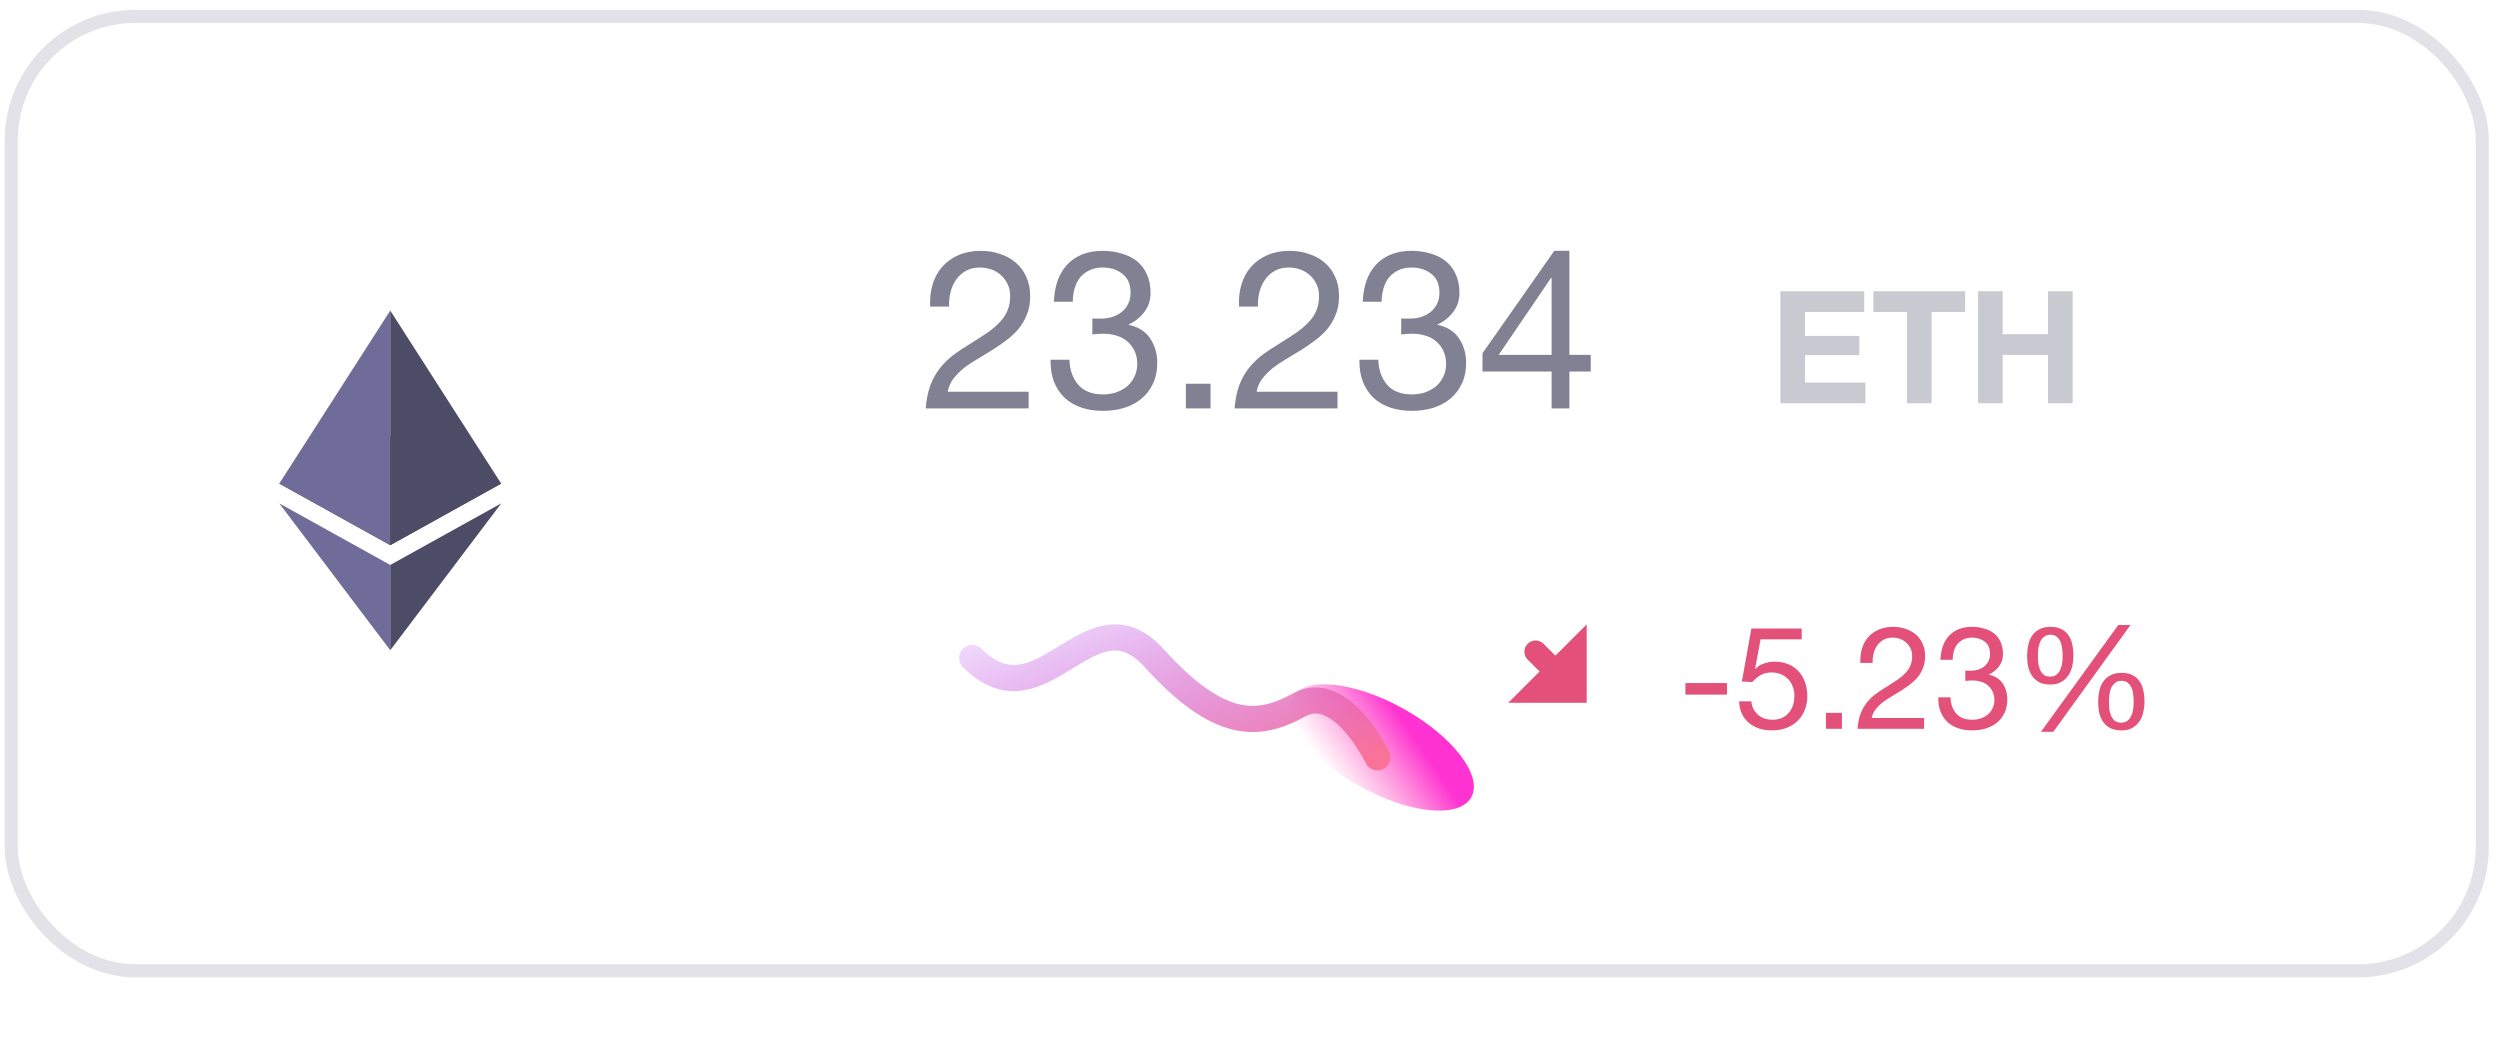 <svg width="174" height="74" viewBox="0 0 174 74" fill="none" xmlns="http://www.w3.org/2000/svg">
<path fill-rule="evenodd" clip-rule="evenodd" d="M27.161 30.357L19.436 33.658L27.161 37.946L34.883 33.658L27.161 30.357Z" fill="#010101" fill-opacity="0.6"/>
<path fill-rule="evenodd" clip-rule="evenodd" d="M19.436 33.658L27.161 37.946V21.616L19.436 33.658Z" fill="#6F6C99"/>
<path fill-rule="evenodd" clip-rule="evenodd" d="M19.436 35.033L27.161 45.257V39.321L19.436 35.033Z" fill="#6F6C99"/>
<path fill-rule="evenodd" clip-rule="evenodd" d="M27.161 21.616V37.946L34.883 33.658L27.161 21.616Z" fill="#4C4C66"/>
<path fill-rule="evenodd" clip-rule="evenodd" d="M27.161 39.321V45.257L34.889 35.033L27.161 39.321Z" fill="#4C4C66"/>
<g filter="url(#filter0_f)">
<ellipse cx="96.156" cy="52.024" rx="7.142" ry="3.097" transform="rotate(29 96.156 52.024)" fill="url(#paint0_linear)"/>
</g>
<path d="M95.874 52.703C95.874 52.703 93.334 47.441 90.415 49.063C87.495 50.685 84.774 50.707 80.314 45.79C75.855 40.873 72.53 50.655 67.665 45.79" stroke="url(#paint1_linear)" stroke-width="1.82" stroke-linecap="round" stroke-linejoin="round"/>
<path opacity="0.3" d="M123.916 20.269V28.066H129.835V26.625H125.631V24.714H129.409V23.381H125.631V21.711H129.748V20.269H123.916ZM132.722 21.711V28.066H134.437V21.711H136.774V20.269H130.386V21.711H132.722ZM137.673 20.269V28.066H139.387V24.703H142.543V28.066H144.257V20.269H142.543V23.261H139.387V20.269H137.673Z" fill="#4C4C66"/>
<path opacity="0.7" d="M64.74 21.341H66.054C66.044 21.011 66.075 20.686 66.147 20.366C66.23 20.036 66.359 19.742 66.534 19.485C66.709 19.227 66.931 19.02 67.199 18.866C67.478 18.701 67.808 18.618 68.189 18.618C68.478 18.618 68.751 18.665 69.009 18.758C69.267 18.85 69.489 18.984 69.674 19.16C69.87 19.335 70.025 19.547 70.138 19.794C70.252 20.031 70.309 20.299 70.309 20.598C70.309 20.98 70.247 21.315 70.123 21.604C70.01 21.893 69.834 22.161 69.597 22.408C69.37 22.656 69.081 22.903 68.731 23.151C68.38 23.388 67.973 23.651 67.509 23.94C67.127 24.167 66.761 24.409 66.41 24.667C66.06 24.925 65.745 25.224 65.467 25.564C65.188 25.904 64.956 26.307 64.77 26.771C64.595 27.225 64.482 27.776 64.43 28.426H71.593V27.266H65.962C66.023 26.925 66.152 26.626 66.348 26.369C66.555 26.101 66.797 25.853 67.075 25.626C67.364 25.399 67.679 25.188 68.019 24.992C68.359 24.785 68.7 24.579 69.04 24.373C69.38 24.156 69.71 23.93 70.03 23.692C70.35 23.455 70.633 23.192 70.881 22.903C71.129 22.604 71.324 22.269 71.469 21.898C71.624 21.527 71.701 21.099 71.701 20.614C71.701 20.098 71.608 19.645 71.422 19.253C71.247 18.861 71.005 18.536 70.695 18.278C70.386 18.01 70.02 17.809 69.597 17.675C69.184 17.53 68.741 17.458 68.267 17.458C67.689 17.458 67.173 17.556 66.72 17.752C66.266 17.948 65.884 18.221 65.575 18.572C65.276 18.912 65.054 19.32 64.91 19.794C64.765 20.268 64.709 20.784 64.74 21.341ZM76.027 22.161V23.275C76.275 23.244 76.538 23.228 76.816 23.228C77.146 23.228 77.45 23.275 77.729 23.367C78.017 23.45 78.265 23.584 78.471 23.77C78.678 23.945 78.843 24.167 78.966 24.435C79.09 24.693 79.152 24.992 79.152 25.332C79.152 25.662 79.085 25.961 78.951 26.229C78.827 26.487 78.657 26.709 78.44 26.895C78.224 27.07 77.971 27.209 77.682 27.312C77.394 27.405 77.089 27.451 76.77 27.451C76.017 27.451 75.444 27.23 75.052 26.786C74.661 26.332 74.454 25.75 74.434 25.038H73.119C73.109 25.605 73.186 26.111 73.351 26.554C73.526 26.998 73.774 27.374 74.093 27.683C74.413 27.983 74.8 28.209 75.254 28.364C75.707 28.519 76.213 28.596 76.77 28.596C77.285 28.596 77.77 28.529 78.224 28.395C78.688 28.251 79.09 28.039 79.43 27.761C79.771 27.482 80.039 27.137 80.235 26.724C80.441 26.302 80.544 25.817 80.544 25.27C80.544 24.61 80.379 24.038 80.049 23.553C79.73 23.068 79.234 22.754 78.564 22.61V22.578C78.997 22.383 79.358 22.094 79.647 21.712C79.936 21.331 80.08 20.892 80.08 20.397C80.08 19.892 79.993 19.454 79.817 19.082C79.652 18.711 79.42 18.407 79.121 18.17C78.822 17.933 78.466 17.757 78.054 17.644C77.651 17.52 77.213 17.458 76.739 17.458C76.192 17.458 75.707 17.546 75.285 17.721C74.872 17.896 74.527 18.139 74.248 18.448C73.97 18.758 73.753 19.129 73.598 19.562C73.454 19.995 73.371 20.475 73.351 21.001H74.666C74.666 20.681 74.707 20.377 74.79 20.088C74.872 19.799 74.996 19.547 75.161 19.33C75.336 19.113 75.553 18.943 75.811 18.819C76.079 18.685 76.388 18.618 76.739 18.618C77.296 18.618 77.76 18.768 78.131 19.067C78.502 19.356 78.688 19.794 78.688 20.382C78.688 20.671 78.631 20.928 78.518 21.155C78.404 21.382 78.25 21.573 78.054 21.728C77.868 21.872 77.646 21.985 77.388 22.068C77.141 22.14 76.878 22.176 76.6 22.176H76.321C76.269 22.176 76.218 22.176 76.166 22.176C76.125 22.176 76.079 22.171 76.027 22.161ZM82.535 26.709V28.426H84.252V26.709H82.535ZM86.237 21.341H87.552C87.541 21.011 87.572 20.686 87.645 20.366C87.727 20.036 87.856 19.742 88.031 19.485C88.207 19.227 88.428 19.02 88.697 18.866C88.975 18.701 89.305 18.618 89.686 18.618C89.975 18.618 90.249 18.665 90.506 18.758C90.764 18.85 90.986 18.984 91.172 19.16C91.368 19.335 91.522 19.547 91.636 19.794C91.749 20.031 91.806 20.299 91.806 20.598C91.806 20.98 91.744 21.315 91.62 21.604C91.507 21.893 91.332 22.161 91.094 22.408C90.867 22.656 90.579 22.903 90.228 23.151C89.877 23.388 89.47 23.651 89.006 23.94C88.624 24.167 88.258 24.409 87.907 24.667C87.557 24.925 87.242 25.224 86.964 25.564C86.685 25.904 86.453 26.307 86.268 26.771C86.092 27.225 85.979 27.776 85.927 28.426H93.09V27.266H87.459C87.521 26.925 87.65 26.626 87.846 26.369C88.052 26.101 88.294 25.853 88.573 25.626C88.862 25.399 89.176 25.188 89.516 24.992C89.857 24.785 90.197 24.579 90.537 24.373C90.878 24.156 91.208 23.93 91.527 23.692C91.847 23.455 92.131 23.192 92.378 22.903C92.626 22.604 92.822 22.269 92.966 21.898C93.121 21.527 93.198 21.099 93.198 20.614C93.198 20.098 93.105 19.645 92.92 19.253C92.744 18.861 92.502 18.536 92.193 18.278C91.883 18.01 91.517 17.809 91.094 17.675C90.682 17.53 90.238 17.458 89.764 17.458C89.186 17.458 88.671 17.556 88.217 17.752C87.763 17.948 87.382 18.221 87.072 18.572C86.773 18.912 86.551 19.32 86.407 19.794C86.263 20.268 86.206 20.784 86.237 21.341ZM97.524 22.161V23.275C97.772 23.244 98.035 23.228 98.313 23.228C98.643 23.228 98.948 23.275 99.226 23.367C99.515 23.45 99.762 23.584 99.969 23.77C100.175 23.945 100.34 24.167 100.464 24.435C100.587 24.693 100.649 24.992 100.649 25.332C100.649 25.662 100.582 25.961 100.448 26.229C100.324 26.487 100.154 26.709 99.938 26.895C99.721 27.07 99.469 27.209 99.18 27.312C98.891 27.405 98.587 27.451 98.267 27.451C97.514 27.451 96.942 27.23 96.55 26.786C96.158 26.332 95.952 25.75 95.931 25.038H94.616C94.606 25.605 94.683 26.111 94.848 26.554C95.023 26.998 95.271 27.374 95.591 27.683C95.91 27.983 96.297 28.209 96.751 28.364C97.205 28.519 97.71 28.596 98.267 28.596C98.783 28.596 99.267 28.529 99.721 28.395C100.185 28.251 100.587 28.039 100.928 27.761C101.268 27.482 101.536 27.137 101.732 26.724C101.938 26.302 102.042 25.817 102.042 25.27C102.042 24.61 101.877 24.038 101.547 23.553C101.227 23.068 100.732 22.754 100.061 22.61V22.578C100.495 22.383 100.856 22.094 101.144 21.712C101.433 21.331 101.577 20.892 101.577 20.397C101.577 19.892 101.49 19.454 101.314 19.082C101.149 18.711 100.917 18.407 100.618 18.17C100.319 17.933 99.963 17.757 99.551 17.644C99.149 17.52 98.71 17.458 98.236 17.458C97.689 17.458 97.205 17.546 96.782 17.721C96.369 17.896 96.024 18.139 95.745 18.448C95.467 18.758 95.25 19.129 95.096 19.562C94.951 19.995 94.869 20.475 94.848 21.001H96.163C96.163 20.681 96.204 20.377 96.287 20.088C96.369 19.799 96.493 19.547 96.658 19.33C96.834 19.113 97.05 18.943 97.308 18.819C97.576 18.685 97.885 18.618 98.236 18.618C98.793 18.618 99.257 18.768 99.628 19.067C100 19.356 100.185 19.794 100.185 20.382C100.185 20.671 100.128 20.928 100.015 21.155C99.902 21.382 99.747 21.573 99.551 21.728C99.365 21.872 99.144 21.985 98.886 22.068C98.638 22.14 98.375 22.176 98.097 22.176H97.818C97.767 22.176 97.715 22.176 97.664 22.176C97.622 22.176 97.576 22.171 97.524 22.161ZM107.992 24.698H104.31L107.961 19.33H107.992V24.698ZM109.23 24.698V17.458H108.178L103.181 24.59V25.858H107.992V28.426H109.23V25.858H110.715V24.698H109.23Z" fill="#4C4C66"/>
<path d="M117.304 47.542V48.343H120.197V47.542H117.304ZM125.399 44.499V43.748H121.895L121.235 47.432L121.965 47.472C122.132 47.272 122.322 47.112 122.536 46.992C122.756 46.865 123.006 46.801 123.287 46.801C123.527 46.801 123.744 46.842 123.937 46.922C124.138 47.002 124.308 47.115 124.448 47.262C124.588 47.402 124.695 47.572 124.768 47.773C124.848 47.966 124.888 48.179 124.888 48.413C124.888 48.693 124.848 48.94 124.768 49.154C124.688 49.361 124.578 49.534 124.438 49.674C124.304 49.815 124.144 49.921 123.957 49.995C123.777 50.061 123.587 50.095 123.387 50.095C123.173 50.095 122.976 50.065 122.796 50.005C122.623 49.938 122.469 49.848 122.336 49.734C122.209 49.614 122.106 49.477 122.025 49.324C121.952 49.164 121.909 48.994 121.895 48.813H121.045C121.051 49.134 121.115 49.421 121.235 49.674C121.355 49.928 121.518 50.141 121.725 50.315C121.932 50.482 122.169 50.612 122.436 50.705C122.709 50.792 123 50.835 123.307 50.835C123.72 50.835 124.081 50.772 124.388 50.645C124.701 50.512 124.962 50.335 125.169 50.115C125.375 49.895 125.529 49.644 125.629 49.364C125.736 49.077 125.789 48.783 125.789 48.483C125.789 48.076 125.729 47.722 125.609 47.422C125.489 47.115 125.325 46.862 125.118 46.661C124.912 46.455 124.668 46.301 124.388 46.201C124.108 46.101 123.811 46.051 123.497 46.051C123.257 46.051 123.013 46.094 122.766 46.181C122.526 46.261 122.329 46.388 122.176 46.561L122.156 46.541L122.536 44.499H125.399ZM127.087 49.614V50.725H128.198V49.614H127.087ZM129.483 46.141H130.333C130.327 45.927 130.347 45.717 130.393 45.51C130.447 45.297 130.53 45.106 130.644 44.94C130.757 44.773 130.901 44.639 131.074 44.539C131.254 44.432 131.468 44.379 131.715 44.379C131.902 44.379 132.078 44.409 132.245 44.469C132.412 44.529 132.556 44.616 132.676 44.73C132.802 44.843 132.903 44.98 132.976 45.14C133.049 45.293 133.086 45.467 133.086 45.66C133.086 45.907 133.046 46.124 132.966 46.311C132.893 46.498 132.779 46.671 132.626 46.831C132.479 46.992 132.292 47.152 132.065 47.312C131.838 47.465 131.575 47.636 131.274 47.822C131.027 47.969 130.791 48.126 130.564 48.293C130.337 48.46 130.133 48.653 129.953 48.873C129.773 49.094 129.623 49.354 129.503 49.654C129.389 49.948 129.316 50.305 129.282 50.725H133.917V49.975H130.273C130.313 49.754 130.397 49.561 130.524 49.394C130.657 49.221 130.814 49.06 130.994 48.914C131.181 48.767 131.384 48.63 131.605 48.503C131.825 48.37 132.045 48.236 132.265 48.103C132.486 47.963 132.699 47.816 132.906 47.662C133.113 47.509 133.296 47.339 133.456 47.152C133.617 46.958 133.743 46.742 133.837 46.501C133.937 46.261 133.987 45.984 133.987 45.67C133.987 45.337 133.927 45.043 133.807 44.79C133.693 44.536 133.537 44.326 133.336 44.159C133.136 43.985 132.899 43.855 132.626 43.769C132.359 43.675 132.072 43.628 131.765 43.628C131.391 43.628 131.057 43.692 130.764 43.819C130.47 43.945 130.223 44.122 130.023 44.349C129.83 44.569 129.686 44.833 129.593 45.14C129.499 45.447 129.463 45.781 129.483 46.141ZM136.786 46.671V47.392C136.946 47.372 137.117 47.362 137.297 47.362C137.51 47.362 137.707 47.392 137.887 47.452C138.074 47.505 138.234 47.592 138.368 47.712C138.501 47.826 138.608 47.969 138.688 48.143C138.768 48.31 138.808 48.503 138.808 48.723C138.808 48.937 138.765 49.13 138.678 49.304C138.598 49.471 138.488 49.614 138.348 49.734C138.208 49.848 138.044 49.938 137.857 50.005C137.671 50.065 137.474 50.095 137.267 50.095C136.78 50.095 136.409 49.951 136.156 49.664C135.902 49.371 135.769 48.994 135.755 48.533H134.905C134.898 48.9 134.948 49.227 135.055 49.514C135.168 49.801 135.328 50.045 135.535 50.245C135.742 50.438 135.992 50.585 136.286 50.685C136.579 50.785 136.906 50.835 137.267 50.835C137.6 50.835 137.914 50.792 138.208 50.705C138.508 50.612 138.768 50.475 138.988 50.295C139.209 50.115 139.382 49.891 139.509 49.624C139.642 49.351 139.709 49.037 139.709 48.683C139.709 48.256 139.602 47.886 139.389 47.572C139.182 47.259 138.862 47.055 138.428 46.962V46.942C138.708 46.815 138.942 46.628 139.129 46.381C139.315 46.134 139.409 45.851 139.409 45.53C139.409 45.203 139.352 44.92 139.239 44.679C139.132 44.439 138.982 44.242 138.788 44.089C138.595 43.935 138.365 43.822 138.098 43.748C137.837 43.669 137.554 43.628 137.247 43.628C136.893 43.628 136.579 43.685 136.306 43.799C136.039 43.912 135.815 44.069 135.635 44.269C135.455 44.469 135.315 44.709 135.215 44.99C135.121 45.27 135.068 45.58 135.055 45.921H135.905C135.905 45.714 135.932 45.517 135.986 45.33C136.039 45.143 136.119 44.98 136.226 44.84C136.339 44.7 136.479 44.589 136.646 44.509C136.82 44.422 137.02 44.379 137.247 44.379C137.607 44.379 137.907 44.476 138.148 44.669C138.388 44.856 138.508 45.14 138.508 45.52C138.508 45.707 138.471 45.874 138.398 46.021C138.324 46.168 138.224 46.291 138.098 46.391C137.977 46.484 137.834 46.558 137.667 46.611C137.507 46.658 137.337 46.681 137.157 46.681H136.977C136.943 46.681 136.91 46.681 136.876 46.681C136.85 46.681 136.82 46.678 136.786 46.671ZM141.838 45.64C141.838 45.487 141.848 45.327 141.868 45.16C141.888 44.986 141.928 44.83 141.988 44.69C142.055 44.543 142.145 44.422 142.258 44.329C142.372 44.229 142.522 44.179 142.709 44.179C142.902 44.179 143.052 44.229 143.159 44.329C143.273 44.422 143.359 44.543 143.419 44.69C143.479 44.83 143.516 44.986 143.53 45.16C143.55 45.327 143.56 45.484 143.56 45.63C143.56 45.784 143.55 45.947 143.53 46.121C143.51 46.294 143.466 46.455 143.399 46.601C143.339 46.742 143.253 46.858 143.139 46.952C143.026 47.045 142.872 47.092 142.679 47.092C142.492 47.092 142.342 47.045 142.228 46.952C142.122 46.852 142.038 46.731 141.978 46.591C141.918 46.444 141.878 46.288 141.858 46.121C141.845 45.947 141.838 45.787 141.838 45.64ZM141.087 45.66C141.087 45.934 141.114 46.191 141.167 46.431C141.227 46.671 141.321 46.882 141.448 47.062C141.574 47.242 141.741 47.385 141.948 47.492C142.155 47.592 142.408 47.642 142.709 47.642C143.002 47.642 143.249 47.586 143.449 47.472C143.65 47.359 143.813 47.212 143.94 47.032C144.073 46.845 144.167 46.631 144.22 46.391C144.28 46.144 144.31 45.891 144.31 45.63C144.31 45.357 144.284 45.1 144.23 44.86C144.184 44.613 144.097 44.399 143.97 44.219C143.85 44.039 143.686 43.895 143.479 43.789C143.279 43.682 143.022 43.628 142.709 43.628C142.402 43.628 142.145 43.685 141.938 43.799C141.731 43.905 141.564 44.052 141.438 44.239C141.311 44.426 141.221 44.643 141.167 44.89C141.114 45.13 141.087 45.387 141.087 45.66ZM146.783 48.843C146.783 48.69 146.793 48.53 146.813 48.363C146.833 48.19 146.873 48.033 146.933 47.893C147 47.746 147.09 47.626 147.203 47.532C147.317 47.432 147.467 47.382 147.654 47.382C147.847 47.382 147.997 47.432 148.104 47.532C148.217 47.626 148.304 47.746 148.364 47.893C148.424 48.033 148.461 48.19 148.474 48.363C148.494 48.53 148.504 48.687 148.504 48.834C148.504 48.987 148.494 49.151 148.474 49.324C148.454 49.498 148.411 49.658 148.344 49.804C148.284 49.945 148.197 50.061 148.084 50.155C147.971 50.248 147.817 50.295 147.624 50.295C147.437 50.295 147.287 50.248 147.173 50.155C147.066 50.055 146.983 49.935 146.923 49.794C146.863 49.648 146.823 49.491 146.803 49.324C146.789 49.151 146.783 48.99 146.783 48.843ZM146.032 48.864C146.032 49.137 146.059 49.394 146.112 49.634C146.172 49.874 146.266 50.085 146.392 50.265C146.519 50.438 146.686 50.578 146.893 50.685C147.1 50.785 147.353 50.835 147.654 50.835C147.947 50.835 148.194 50.782 148.394 50.675C148.594 50.562 148.758 50.415 148.885 50.235C149.018 50.048 149.112 49.834 149.165 49.594C149.225 49.347 149.255 49.094 149.255 48.834C149.255 48.56 149.228 48.303 149.175 48.063C149.128 47.816 149.042 47.602 148.915 47.422C148.795 47.242 148.631 47.099 148.424 46.992C148.224 46.885 147.967 46.831 147.654 46.831C147.347 46.831 147.09 46.888 146.883 47.002C146.676 47.108 146.509 47.255 146.382 47.442C146.256 47.629 146.165 47.846 146.112 48.093C146.059 48.333 146.032 48.59 146.032 48.864ZM147.433 43.498L142.048 50.935H142.909L148.284 43.498H147.433Z" fill="#E3507A"/>
<path d="M108.255 45.634L107.428 44.806C107.124 44.502 106.63 44.502 106.325 44.806C106.02 45.111 106.02 45.605 106.325 45.909L107.152 46.737L104.974 48.915H110.434V43.455L108.255 45.634Z" fill="#E3507A"/>
<rect x="0.782" y="1.141" width="171.986" height="66.428" rx="8.645" stroke="#E2E2E8" stroke-width="0.91"/>
<defs>
<filter id="filter0_f" x="72.552" y="30.45" width="47.206" height="43.147" filterUnits="userSpaceOnUse" color-interpolation-filters="sRGB">
<feFlood flood-opacity="0" result="BackgroundImageFix"/>
<feBlend mode="normal" in="SourceGraphic" in2="BackgroundImageFix" result="shape"/>
<feGaussianBlur stdDeviation="8.588" result="effect1_foregroundBlur"/>
</filter>
<linearGradient id="paint0_linear" x1="96.822" y1="56.87" x2="99.662" y2="51.224" gradientUnits="userSpaceOnUse">
<stop stop-color="#FF62B8" stop-opacity="0.01"/>
<stop offset="1" stop-color="#FE33D1"/>
</linearGradient>
<linearGradient id="paint1_linear" x1="69.153" y1="39.935" x2="76.822" y2="59.961" gradientUnits="userSpaceOnUse">
<stop stop-color="#A330FF" stop-opacity="0.01"/>
<stop offset="1" stop-color="#F97298"/>
</linearGradient>
</defs>
</svg>
